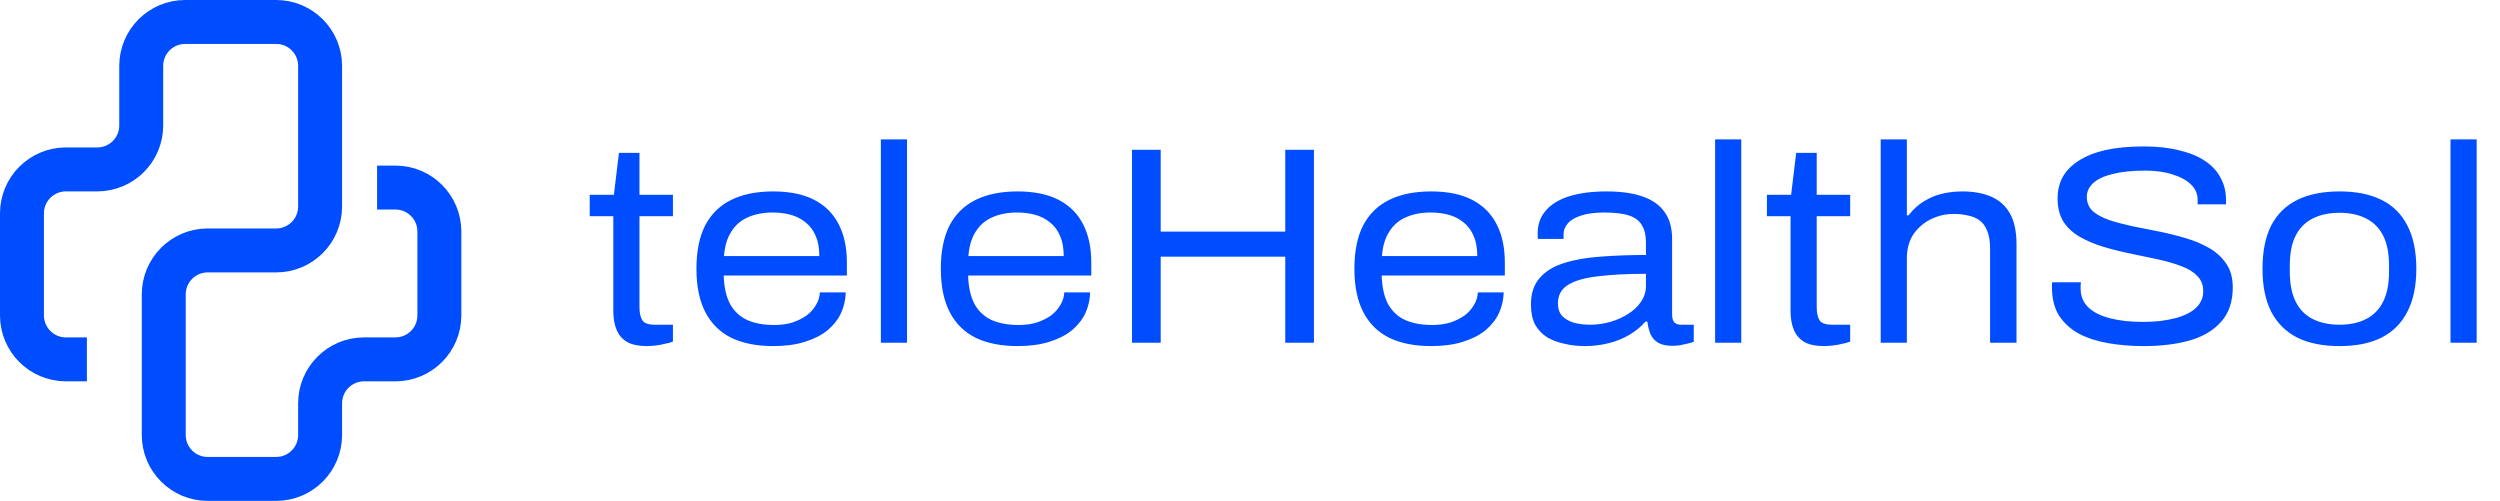 <svg width="569" height="114" viewBox="0 0 569 114" fill="none" xmlns="http://www.w3.org/2000/svg">
<path d="M19.778 81.791H15C9.477 81.791 5 77.314 5 71.791V48.558C5 43.035 9.477 38.558 15 38.558H22.143C27.666 38.558 32.143 34.081 32.143 28.558V15C32.143 9.477 36.62 5 42.143 5H62.857C68.38 5 72.857 9.477 72.857 15V47C72.857 52.523 68.38 57 62.857 57H47.27C41.747 57 37.27 61.477 37.27 67V99C37.27 104.523 41.747 109 47.27 109H62.857C68.38 109 72.857 104.523 72.857 99V91.791C72.857 86.268 77.334 81.791 82.857 81.791H90C95.523 81.791 100 77.314 100 71.791V52.69C100 47.167 95.523 42.69 90 42.69H85.825" stroke="#004DFF" stroke-width="10"/>
<path d="M147.208 78.768C145.373 78.768 143.901 78.469 142.792 77.872C141.683 77.232 140.872 76.315 140.36 75.12C139.848 73.925 139.592 72.475 139.592 70.768V49.2H134.216V44.336H139.72L140.872 34.8H145.544V44.336H153.16V49.2H145.544V69.872C145.544 71.195 145.757 72.197 146.184 72.88C146.611 73.563 147.571 73.904 149.064 73.904H153.16V77.744C152.648 77.957 152.029 78.128 151.304 78.256C150.621 78.427 149.917 78.555 149.192 78.64C148.467 78.725 147.805 78.768 147.208 78.768ZM175.982 78.768C172.27 78.768 169.112 78.149 166.51 76.912C163.907 75.632 161.923 73.691 160.558 71.088C159.192 68.485 158.51 65.179 158.51 61.168C158.51 57.2 159.171 53.915 160.494 51.312C161.859 48.709 163.843 46.768 166.446 45.488C169.048 44.208 172.227 43.568 175.982 43.568C179.736 43.568 182.851 44.208 185.326 45.488C187.8 46.768 189.656 48.624 190.894 51.056C192.131 53.445 192.75 56.347 192.75 59.76V62.704H164.718C164.803 65.392 165.294 67.568 166.19 69.232C167.128 70.896 168.451 72.112 170.158 72.88C171.864 73.605 173.87 73.968 176.174 73.968C177.752 73.968 179.16 73.776 180.398 73.392C181.635 72.965 182.702 72.432 183.598 71.792C184.494 71.109 185.198 70.32 185.71 69.424C186.264 68.528 186.563 67.568 186.606 66.544H192.494C192.451 68.208 192.088 69.787 191.406 71.28C190.723 72.731 189.699 74.032 188.333 75.184C186.968 76.293 185.24 77.168 183.15 77.808C181.102 78.448 178.712 78.768 175.982 78.768ZM164.782 58.288H186.478C186.478 56.453 186.2 54.917 185.646 53.68C185.091 52.4 184.323 51.376 183.342 50.608C182.36 49.797 181.23 49.221 179.95 48.88C178.712 48.539 177.347 48.368 175.854 48.368C173.72 48.368 171.843 48.731 170.222 49.456C168.643 50.139 167.384 51.227 166.446 52.72C165.507 54.171 164.952 56.027 164.782 58.288ZM200.485 78V31.728H206.437V78H200.485ZM231.607 78.768C227.895 78.768 224.737 78.149 222.135 76.912C219.532 75.632 217.548 73.691 216.183 71.088C214.817 68.485 214.135 65.179 214.135 61.168C214.135 57.2 214.796 53.915 216.119 51.312C217.484 48.709 219.468 46.768 222.071 45.488C224.673 44.208 227.852 43.568 231.607 43.568C235.361 43.568 238.476 44.208 240.951 45.488C243.425 46.768 245.281 48.624 246.519 51.056C247.756 53.445 248.375 56.347 248.375 59.76V62.704H220.343C220.428 65.392 220.919 67.568 221.815 69.232C222.753 70.896 224.076 72.112 225.783 72.88C227.489 73.605 229.495 73.968 231.799 73.968C233.377 73.968 234.785 73.776 236.023 73.392C237.26 72.965 238.327 72.432 239.223 71.792C240.119 71.109 240.823 70.32 241.335 69.424C241.889 68.528 242.188 67.568 242.231 66.544H248.119C248.076 68.208 247.713 69.787 247.031 71.28C246.348 72.731 245.324 74.032 243.958 75.184C242.593 76.293 240.865 77.168 238.775 77.808C236.727 78.448 234.337 78.768 231.607 78.768ZM220.407 58.288H242.103C242.103 56.453 241.825 54.917 241.271 53.68C240.716 52.4 239.948 51.376 238.967 50.608C237.985 49.797 236.855 49.221 235.575 48.88C234.337 48.539 232.972 48.368 231.479 48.368C229.345 48.368 227.468 48.731 225.847 49.456C224.268 50.139 223.009 51.227 222.071 52.72C221.132 54.171 220.577 56.027 220.407 58.288ZM257.646 78V34.096H264.174V52.72H292.526V34.096H299.054V78H292.526V58.416H264.174V78H257.646ZM325.732 78.768C322.02 78.768 318.862 78.149 316.26 76.912C313.657 75.632 311.673 73.691 310.308 71.088C308.942 68.485 308.26 65.179 308.26 61.168C308.26 57.2 308.921 53.915 310.244 51.312C311.609 48.709 313.593 46.768 316.196 45.488C318.798 44.208 321.977 43.568 325.732 43.568C329.486 43.568 332.601 44.208 335.076 45.488C337.55 46.768 339.406 48.624 340.644 51.056C341.881 53.445 342.5 56.347 342.5 59.76V62.704H314.468C314.553 65.392 315.044 67.568 315.94 69.232C316.878 70.896 318.201 72.112 319.908 72.88C321.614 73.605 323.62 73.968 325.924 73.968C327.502 73.968 328.91 73.776 330.148 73.392C331.385 72.965 332.452 72.432 333.348 71.792C334.244 71.109 334.948 70.32 335.46 69.424C336.014 68.528 336.313 67.568 336.356 66.544H342.244C342.201 68.208 341.838 69.787 341.156 71.28C340.473 72.731 339.449 74.032 338.083 75.184C336.718 76.293 334.99 77.168 332.9 77.808C330.852 78.448 328.462 78.768 325.732 78.768ZM314.532 58.288H336.228C336.228 56.453 335.95 54.917 335.396 53.68C334.841 52.4 334.073 51.376 333.092 50.608C332.11 49.797 330.98 49.221 329.7 48.88C328.462 48.539 327.097 48.368 325.604 48.368C323.47 48.368 321.593 48.731 319.972 49.456C318.393 50.139 317.134 51.227 316.196 52.72C315.257 54.171 314.702 56.027 314.532 58.288ZM360.667 78.768C359.088 78.768 357.573 78.597 356.123 78.256C354.672 77.957 353.349 77.467 352.155 76.784C351.003 76.059 350.085 75.099 349.403 73.904C348.763 72.667 348.443 71.131 348.443 69.296C348.443 66.779 349.104 64.773 350.427 63.28C351.749 61.744 353.584 60.613 355.931 59.888C358.32 59.12 361.093 58.629 364.251 58.416C367.451 58.16 370.907 58.032 374.619 58.032V55.152C374.619 53.573 374.32 52.293 373.723 51.312C373.168 50.288 372.208 49.541 370.843 49.072C369.477 48.603 367.557 48.368 365.083 48.368C362.949 48.368 361.2 48.603 359.835 49.072C358.469 49.499 357.467 50.096 356.827 50.864C356.187 51.589 355.867 52.4 355.867 53.296V54.384H350.043C350 54.171 349.979 53.979 349.979 53.808C349.979 53.595 349.979 53.339 349.979 53.04C349.979 51.035 350.597 49.328 351.835 47.92C353.072 46.469 354.864 45.381 357.211 44.656C359.557 43.931 362.373 43.568 365.659 43.568C368.944 43.568 371.675 43.952 373.851 44.72C376.069 45.488 377.733 46.661 378.843 48.24C379.995 49.819 380.571 51.867 380.571 54.384V71.536C380.571 72.389 380.741 73.008 381.083 73.392C381.424 73.733 381.936 73.904 382.619 73.904H385.499V77.808C384.859 78.021 384.112 78.213 383.259 78.384C382.448 78.597 381.573 78.704 380.635 78.704C379.269 78.704 378.181 78.469 377.371 78C376.603 77.531 376.027 76.869 375.643 76.016C375.301 75.163 375.067 74.224 374.939 73.2H374.491C373.509 74.352 372.293 75.355 370.843 76.208C369.392 77.061 367.792 77.701 366.043 78.128C364.336 78.555 362.544 78.768 360.667 78.768ZM361.947 73.904C363.483 73.904 364.997 73.691 366.491 73.264C367.984 72.837 369.328 72.24 370.523 71.472C371.76 70.704 372.741 69.787 373.467 68.72C374.235 67.611 374.619 66.395 374.619 65.072V62.32C370.267 62.32 366.597 62.512 363.611 62.896C360.624 63.237 358.363 63.899 356.827 64.88C355.333 65.819 354.587 67.205 354.587 69.04C354.587 70.235 354.907 71.195 355.547 71.92C356.229 72.603 357.125 73.115 358.235 73.456C359.387 73.755 360.624 73.904 361.947 73.904ZM390.36 78V31.728H396.312V78H390.36ZM415.146 78.768C413.311 78.768 411.839 78.469 410.73 77.872C409.62 77.232 408.81 76.315 408.298 75.12C407.786 73.925 407.53 72.475 407.53 70.768V49.2H402.154V44.336H407.658L408.81 34.8H413.482V44.336H421.098V49.2H413.482V69.872C413.482 71.195 413.695 72.197 414.122 72.88C414.548 73.563 415.508 73.904 417.002 73.904H421.098V77.744C420.586 77.957 419.967 78.128 419.242 78.256C418.559 78.427 417.855 78.555 417.13 78.64C416.404 78.725 415.743 78.768 415.146 78.768ZM428.047 78V31.728H433.999V49.008H434.383C435.45 47.643 436.623 46.576 437.903 45.808C439.226 44.997 440.612 44.421 442.063 44.08C443.556 43.739 445.071 43.568 446.607 43.568C449.21 43.568 451.428 43.973 453.263 44.784C455.098 45.595 456.506 46.875 457.487 48.624C458.468 50.373 458.959 52.699 458.959 55.6V78H452.943V56.56C452.943 54.939 452.73 53.616 452.303 52.592C451.919 51.568 451.364 50.779 450.639 50.224C449.914 49.669 449.039 49.285 448.015 49.072C446.991 48.816 445.86 48.688 444.623 48.688C442.831 48.688 441.103 49.093 439.439 49.904C437.818 50.715 436.495 51.867 435.471 53.36C434.49 54.853 433.999 56.667 433.999 58.8V78H428.047ZM487.89 78.768C485.117 78.768 482.471 78.555 479.954 78.128C477.437 77.701 475.218 76.997 473.298 76.016C471.378 74.992 469.842 73.627 468.69 71.92C467.581 70.171 467.026 67.995 467.026 65.392C467.026 65.136 467.026 64.923 467.026 64.752C467.069 64.539 467.09 64.368 467.09 64.24H473.618C473.618 64.411 473.597 64.645 473.554 64.944C473.554 65.2 473.554 65.477 473.554 65.776C473.554 67.397 474.13 68.784 475.282 69.936C476.434 71.045 478.077 71.877 480.21 72.432C482.386 72.987 484.882 73.264 487.698 73.264C488.978 73.264 490.279 73.2 491.602 73.072C492.925 72.901 494.162 72.667 495.314 72.368C496.509 72.027 497.554 71.6 498.45 71.088C499.389 70.533 500.114 69.872 500.626 69.104C501.181 68.293 501.458 67.355 501.458 66.288C501.458 64.837 500.989 63.664 500.05 62.768C499.154 61.829 497.917 61.083 496.338 60.528C494.759 59.931 492.967 59.419 490.962 58.992C488.999 58.565 486.973 58.139 484.882 57.712C482.791 57.285 480.743 56.773 478.738 56.176C476.775 55.579 475.005 54.832 473.426 53.936C471.847 53.04 470.589 51.888 469.65 50.48C468.754 49.029 468.306 47.259 468.306 45.168C468.306 43.376 468.69 41.755 469.458 40.304C470.269 38.853 471.485 37.616 473.106 36.592C474.727 35.525 476.754 34.715 479.186 34.16C481.661 33.605 484.583 33.328 487.954 33.328C491.026 33.328 493.714 33.627 496.018 34.224C498.365 34.779 500.327 35.589 501.906 36.656C503.485 37.723 504.658 39.003 505.426 40.496C506.237 41.989 506.642 43.653 506.642 45.488V46.512H500.178V45.424C500.178 44.144 499.687 43.013 498.706 42.032C497.725 41.051 496.338 40.283 494.546 39.728C492.797 39.131 490.706 38.832 488.274 38.832C485.287 38.832 482.813 39.088 480.85 39.6C478.887 40.069 477.415 40.752 476.434 41.648C475.453 42.544 474.962 43.589 474.962 44.784C474.962 46.107 475.41 47.195 476.306 48.048C477.245 48.859 478.503 49.541 480.082 50.096C481.661 50.608 483.431 51.077 485.394 51.504C487.399 51.888 489.447 52.293 491.538 52.72C493.629 53.147 495.655 53.659 497.618 54.256C499.623 54.853 501.415 55.621 502.994 56.56C504.573 57.499 505.831 58.693 506.77 60.144C507.709 61.552 508.178 63.301 508.178 65.392C508.178 68.635 507.303 71.237 505.554 73.2C503.847 75.163 501.458 76.592 498.386 77.488C495.357 78.341 491.858 78.768 487.89 78.768ZM532.483 78.768C528.686 78.768 525.486 78.128 522.883 76.848C520.28 75.525 518.296 73.563 516.931 70.96C515.608 68.357 514.947 65.093 514.947 61.168C514.947 57.2 515.608 53.915 516.931 51.312C518.296 48.709 520.28 46.768 522.883 45.488C525.486 44.208 528.686 43.568 532.483 43.568C536.28 43.568 539.459 44.208 542.019 45.488C544.622 46.768 546.584 48.709 547.907 51.312C549.272 53.915 549.955 57.2 549.955 61.168C549.955 65.093 549.272 68.357 547.907 70.96C546.584 73.563 544.622 75.525 542.019 76.848C539.459 78.128 536.28 78.768 532.483 78.768ZM532.483 73.904C534.83 73.904 536.835 73.477 538.499 72.624C540.206 71.771 541.507 70.448 542.403 68.656C543.299 66.864 543.747 64.581 543.747 61.808V60.464C543.747 57.648 543.299 55.365 542.403 53.616C541.507 51.867 540.206 50.565 538.499 49.712C536.835 48.859 534.83 48.432 532.483 48.432C530.136 48.432 528.11 48.859 526.403 49.712C524.696 50.565 523.395 51.867 522.499 53.616C521.603 55.365 521.155 57.648 521.155 60.464V61.808C521.155 64.581 521.603 66.864 522.499 68.656C523.395 70.448 524.696 71.771 526.403 72.624C528.11 73.477 530.136 73.904 532.483 73.904ZM557.735 78V31.728H563.687V78H557.735Z" fill="#004DFF"/>
</svg>

